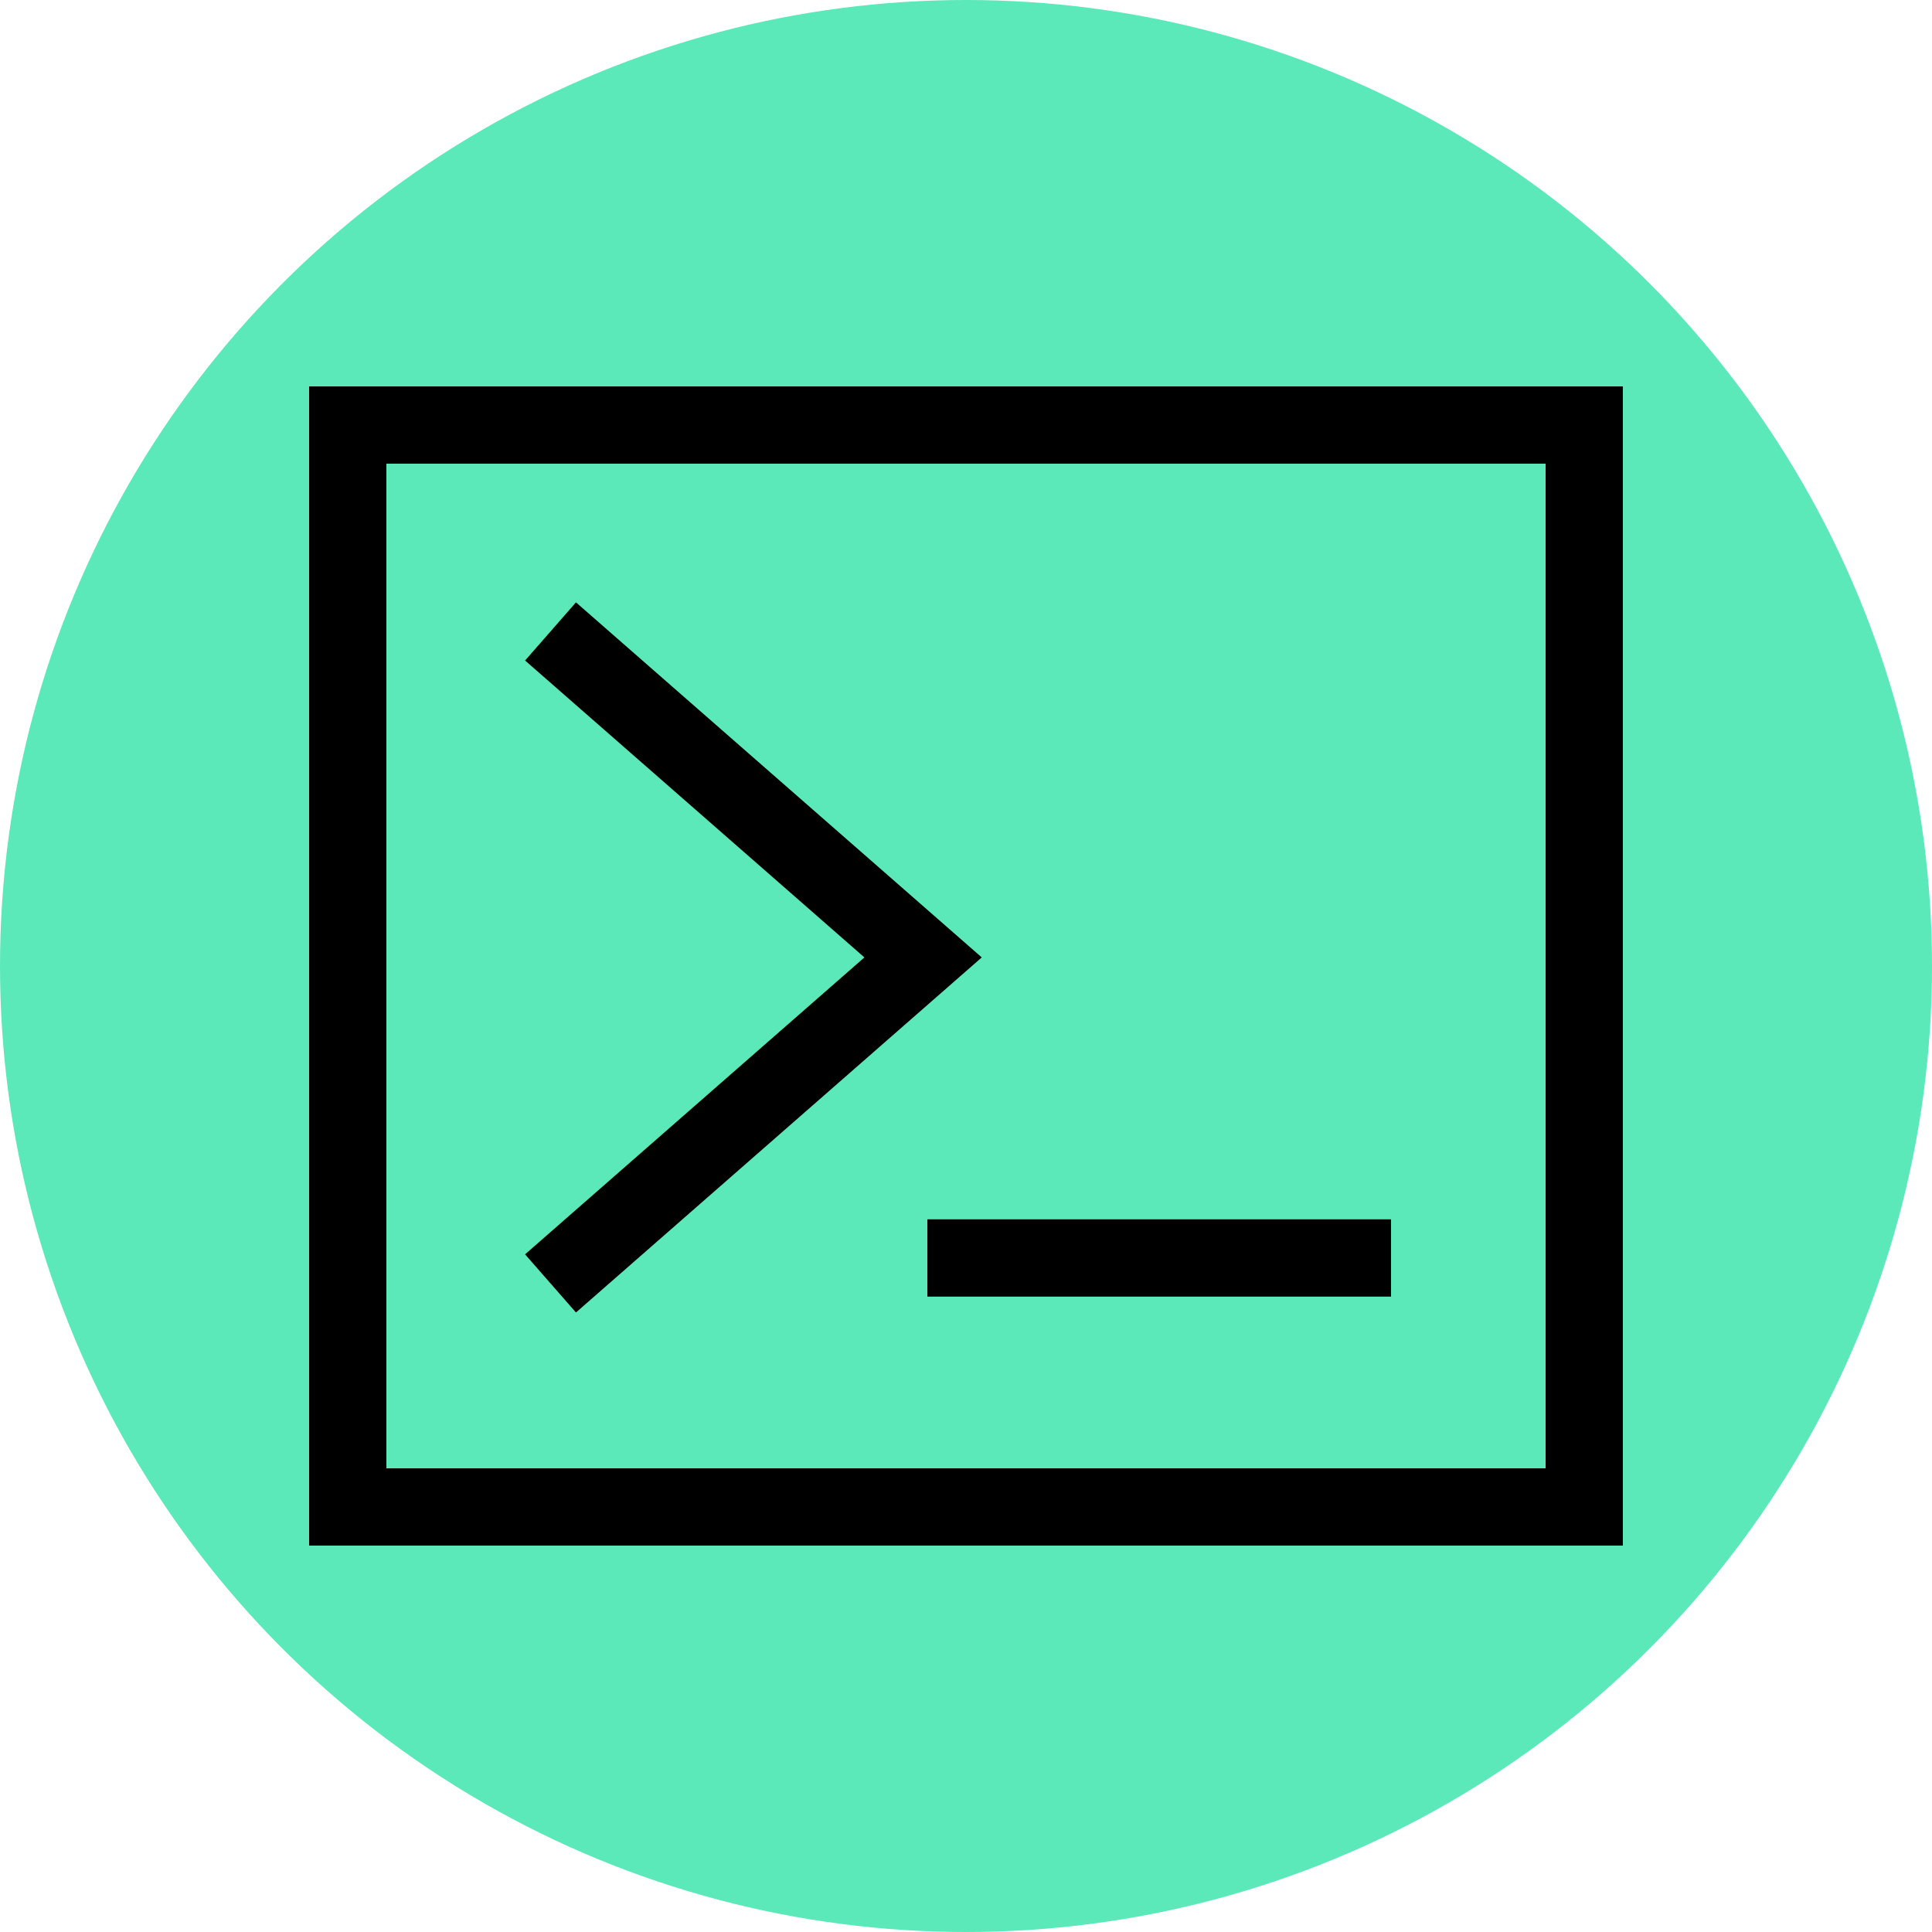 <svg width="50" height="50" viewBox="0 0 50 50" fill="none" xmlns="http://www.w3.org/2000/svg">
<circle cx="25" cy="25" r="25" fill="#5BE9B9"/>
<path d="M25 32.556H35M15 17L23.889 24.778L15 32.556" stroke="black" stroke-width="2" stroke-linecap="square"/>
<rect x="9" y="11" width="32" height="28" stroke="black" stroke-width="2"/>
</svg>
